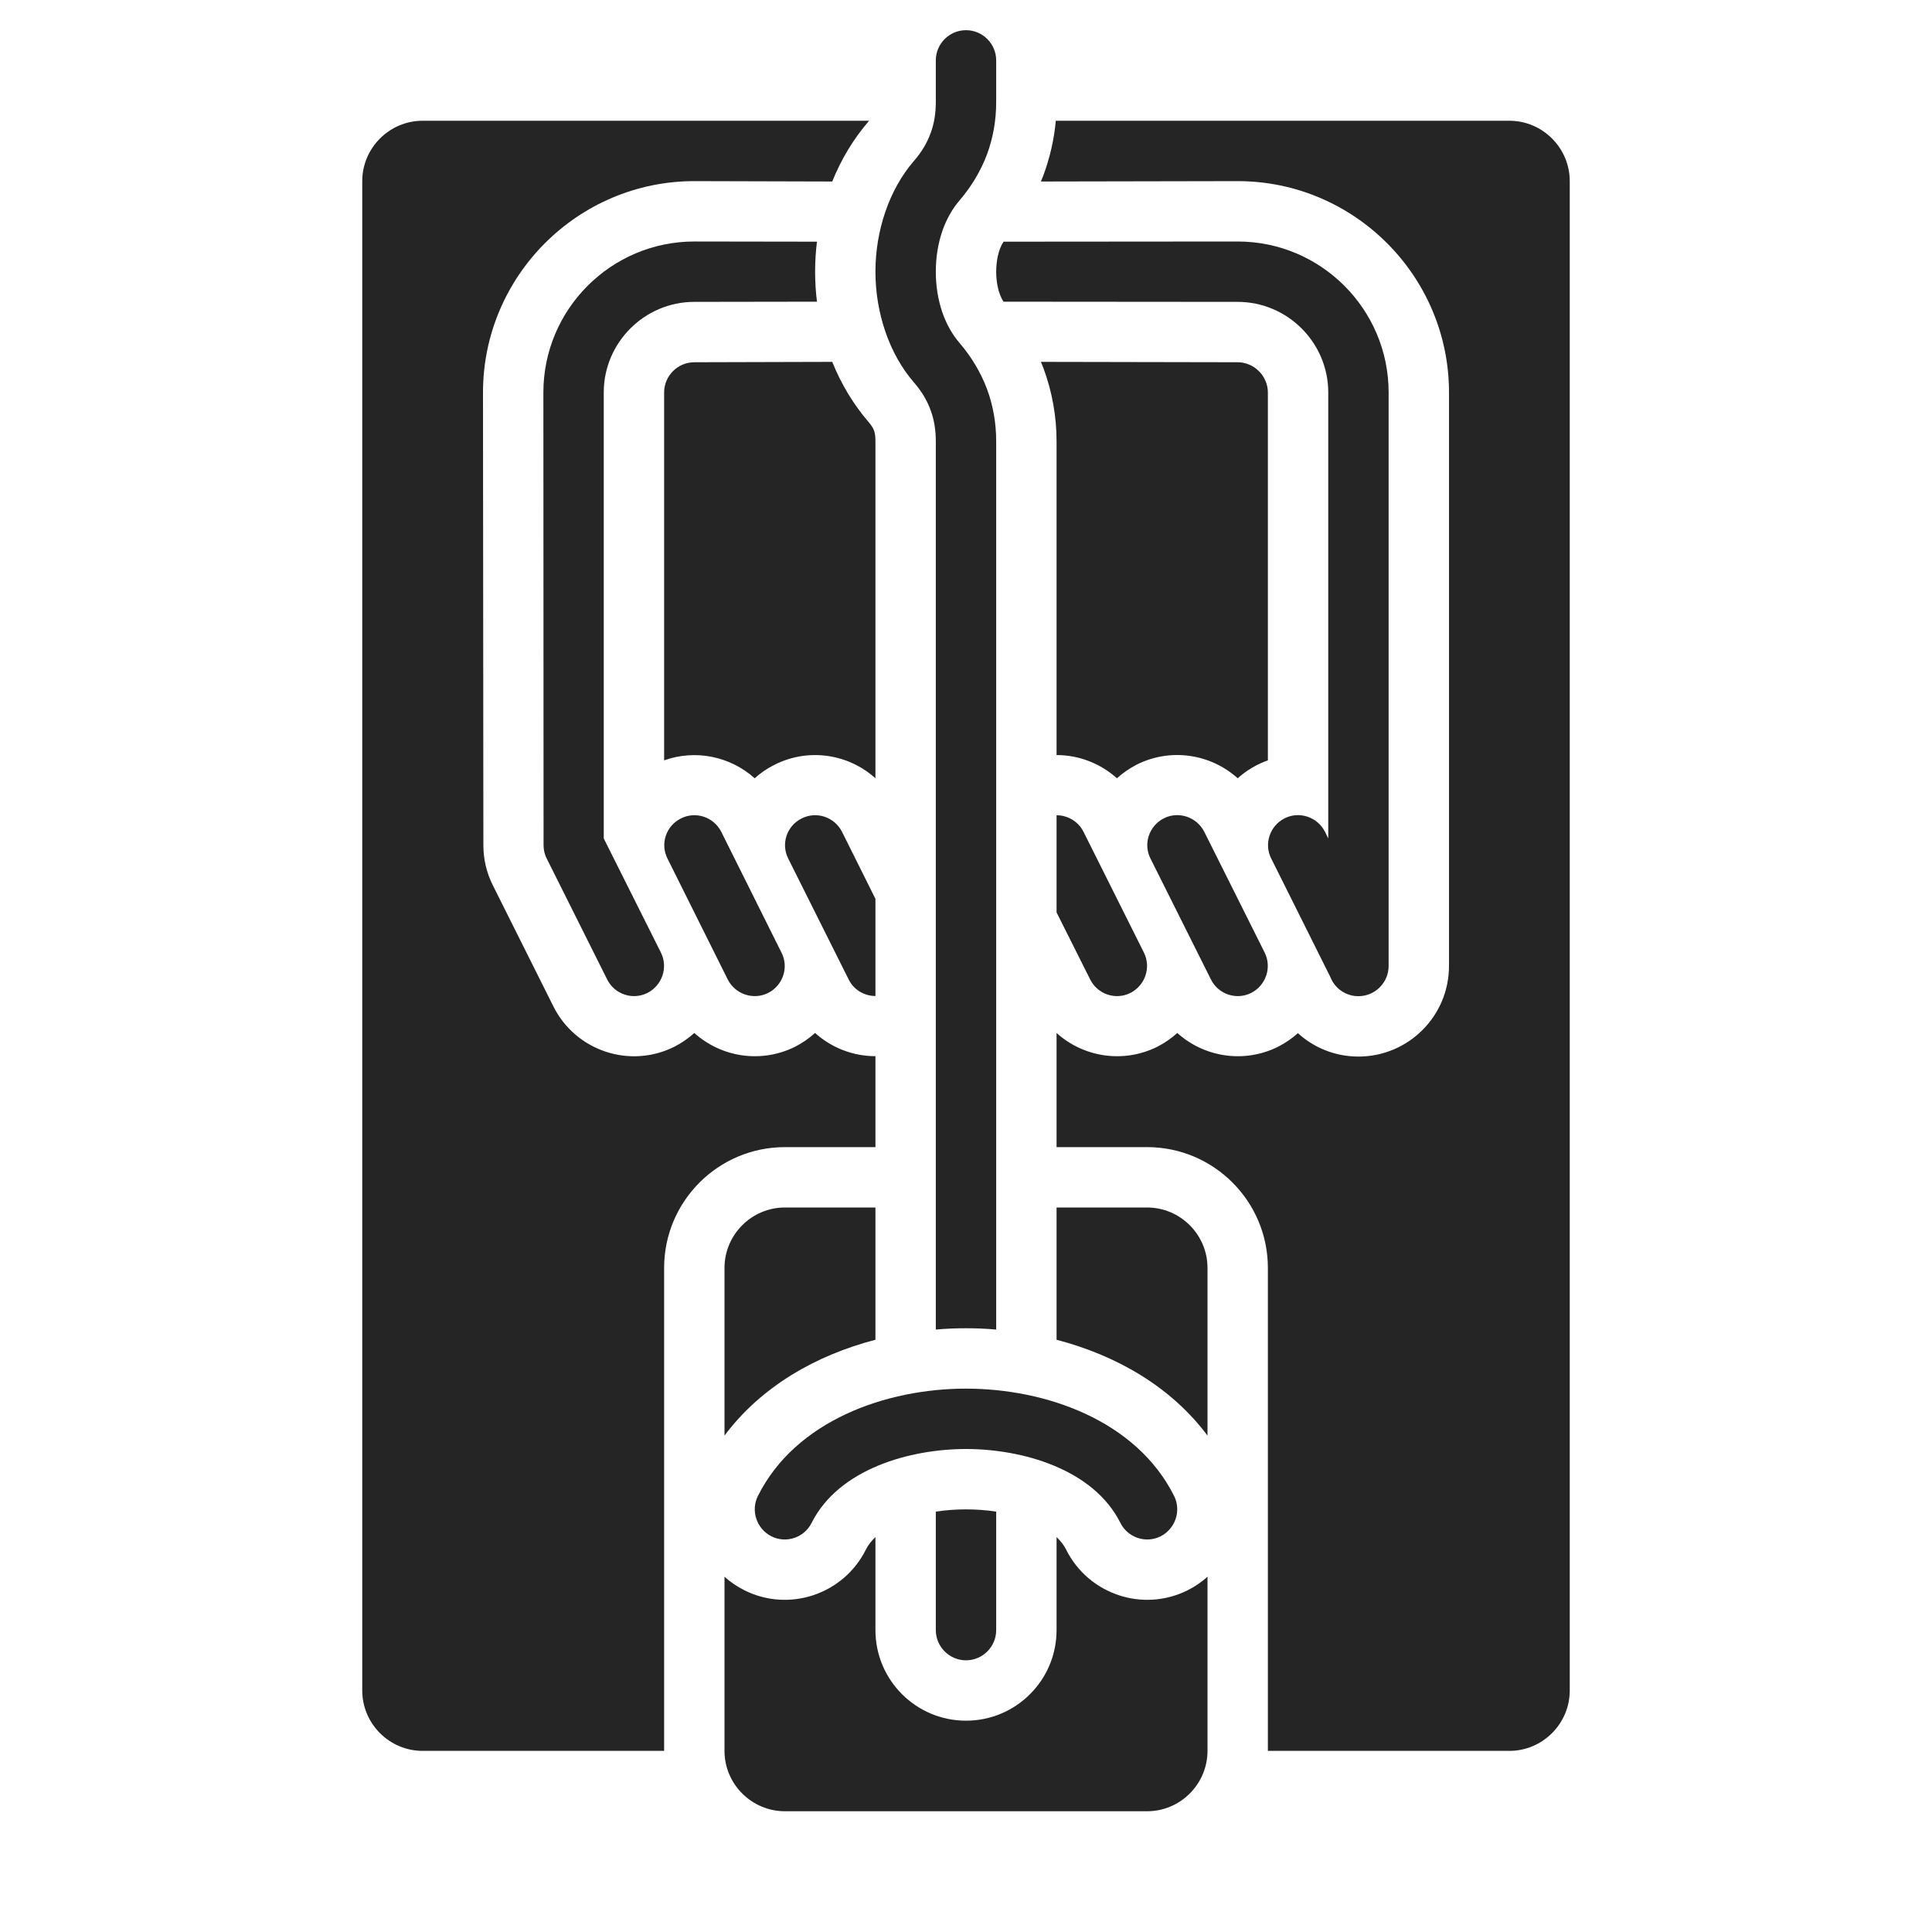 <?xml version="1.0" encoding="UTF-8"?>
<!DOCTYPE svg PUBLIC "-//W3C//DTD SVG 1.1//EN" "http://www.w3.org/Graphics/SVG/1.1/DTD/svg11.dtd">
<svg xmlns="http://www.w3.org/2000/svg" xml:space="preserve" width="1024px" height="1024px" shape-rendering="geometricPrecision" text-rendering="geometricPrecision" image-rendering="optimizeQuality" fill-rule="nonzero" clip-rule="evenodd" viewBox="0 0 10240 10240" xmlns:xlink="http://www.w3.org/1999/xlink">
	<title>mousetrap icon</title>
	<desc>mousetrap icon from the IconExperience.com O-Collection. Copyright by INCORS GmbH (www.incors.com).</desc>
	<path id="curve4" fill="#252525" d="M4302 8071c-39,79 -135,111 -213,72 -79,-40 -111,-136 -72,-214 200,-400 680,-569 1103,-569 423,0 903,169 1103,569 39,78 7,174 -72,214 -78,39 -174,7 -213,-72 -144,-286 -522,-391 -818,-391 -296,0 -674,105 -818,391z"/>
	<path id="curve3" fill="#252525" d="M3503 5049c39,78 7,174 -72,214 -78,39 -174,7 -213,-72l-320 -640c-12,-23 -17,-47 -17,-71l-1 -2400c0,-441 359,-800 800,-800l650 1c-13,105 -13,213 0,318l-650 1c-264,0 -480,216 -480,480l0 2364 303 605zm1816 -3768l1241 -1c441,0 800,359 800,800l0 3040c0,88 -72,160 -160,160 -68,0 -126,-42 -149,-102l-313 -627c-40,-78 -8,-174 71,-214 78,-39 174,-7 214,72l17 35 0 -2364c0,-264 -216,-480 -480,-480l-1241 -1c-29,-43 -39,-108 -39,-159 0,-51 10,-116 39,-159zm281 3040c58,0 115,32 143,88l320 640c39,78 7,174 -72,214 -78,39 -174,7 -213,-72l-178 -355 0 -515zm-1422 230c-40,-78 -8,-174 71,-213 78,-40 174,-8 214,71l177 355 0 515c-58,0 -115,-32 -142,-88l-320 -640zm1920 0c-40,-78 -8,-174 71,-214 78,-39 174,-7 214,72l320 640c39,78 7,174 -72,214 -78,39 -174,7 -213,-72l-320 -640zm-2560 0c-40,-78 -8,-174 71,-213 78,-40 174,-8 214,71l319 640c40,78 8,174 -71,214 -78,39 -174,7 -214,-72l-319 -640z"/>
	<path id="curve2" fill="#252525" d="M5280 8640c0,88 -72,160 -160,160 -88,0 -160,-72 -160,-160l0 -628c51,-8 105,-12 160,-12 55,0 109,4 160,12l0 628zm-320 -1593l0 -4707c0,-61 -9,-117 -28,-167 -19,-52 -48,-100 -88,-146 -65,-75 -117,-168 -152,-271 -33,-97 -52,-204 -52,-316 0,-112 19,-219 52,-316 35,-103 87,-196 152,-271 40,-46 69,-94 88,-146 19,-50 28,-106 28,-167l0 -220c0,-88 72,-160 160,-160 88,0 160,72 160,160l0 220c0,97 -16,190 -49,279 -33,87 -81,168 -145,243 -38,44 -70,100 -92,164 -22,65 -34,137 -34,214 0,77 12,149 34,214 22,64 54,120 92,164 64,75 112,156 145,243 33,89 49,182 49,279l0 4707c-53,-5 -107,-7 -160,-7 -53,0 -107,2 -160,7z"/>
	<path id="curve1" fill="#252525" d="M4160 6400l480 0 0 701c-315,82 -606,248 -800,508l0 -889c0,-176 144,-320 320,-320zm1440 0l480 0c176,0 320,144 320,320l0 889c-194,-260 -485,-426 -800,-508l0 -701zm800 1957l0 923c0,176 -144,320 -320,320l-1920 0c-176,0 -320,-144 -320,-320l0 -923c31,28 66,52 106,72 236,118 524,22 643,-215 12,-25 30,-47 51,-67l0 493c0,265 215,480 480,480 265,0 480,-215 480,-480l0 -493c21,20 39,42 51,67 119,237 407,333 643,215 40,-20 75,-44 106,-72z"/>
	<path id="curve0" fill="#252525" d="M2240 640l2367 0 -4 4c-79,92 -144,199 -192,318l-731 -2c-617,0 -1120,503 -1120,1120l2 2400c0,72 16,145 51,214l320 640c118,236 405,332 641,214 39,-20 75,-45 106,-73 142,128 353,163 534,73 39,-20 75,-45 106,-73 88,79 202,123 320,123l0 482 -480 0c-353,0 -640,287 -640,640l0 2560 -1280 0c-176,0 -320,-144 -320,-320l0 -8000c0,-176 144,-320 320,-320zm3356 0l2404 0c176,0 320,144 320,320l0 8000c0,176 -144,320 -320,320l-1280 0 0 -2560c0,-353 -287,-640 -640,-640l-480 0 0 -605c142,128 353,163 534,73 39,-20 75,-45 106,-73 142,128 353,163 534,73 39,-20 74,-44 105,-72 85,77 197,124 321,124 265,0 480,-215 480,-480l0 -3040c0,-617 -503,-1120 -1120,-1120l-1043 2c4,-11 9,-21 13,-32 35,-95 57,-191 66,-290zm4 3362c118,0 232,44 320,123 31,-28 67,-53 106,-73 181,-90 392,-55 534,73 47,-42 101,-74 160,-95l0 -1950c0,-87 -73,-160 -160,-160l-1043 -2c4,11 9,21 13,32 47,127 70,257 70,390l0 1662zm-1189 -2084l-731 2c-88,0 -160,72 -160,160l0 1950c168,-60 352,-20 480,95 31,-28 67,-53 106,-72 181,-91 392,-56 534,72l0 -1785c0,-47 -6,-68 -37,-104 -79,-92 -144,-199 -192,-318z"/>
</svg>
